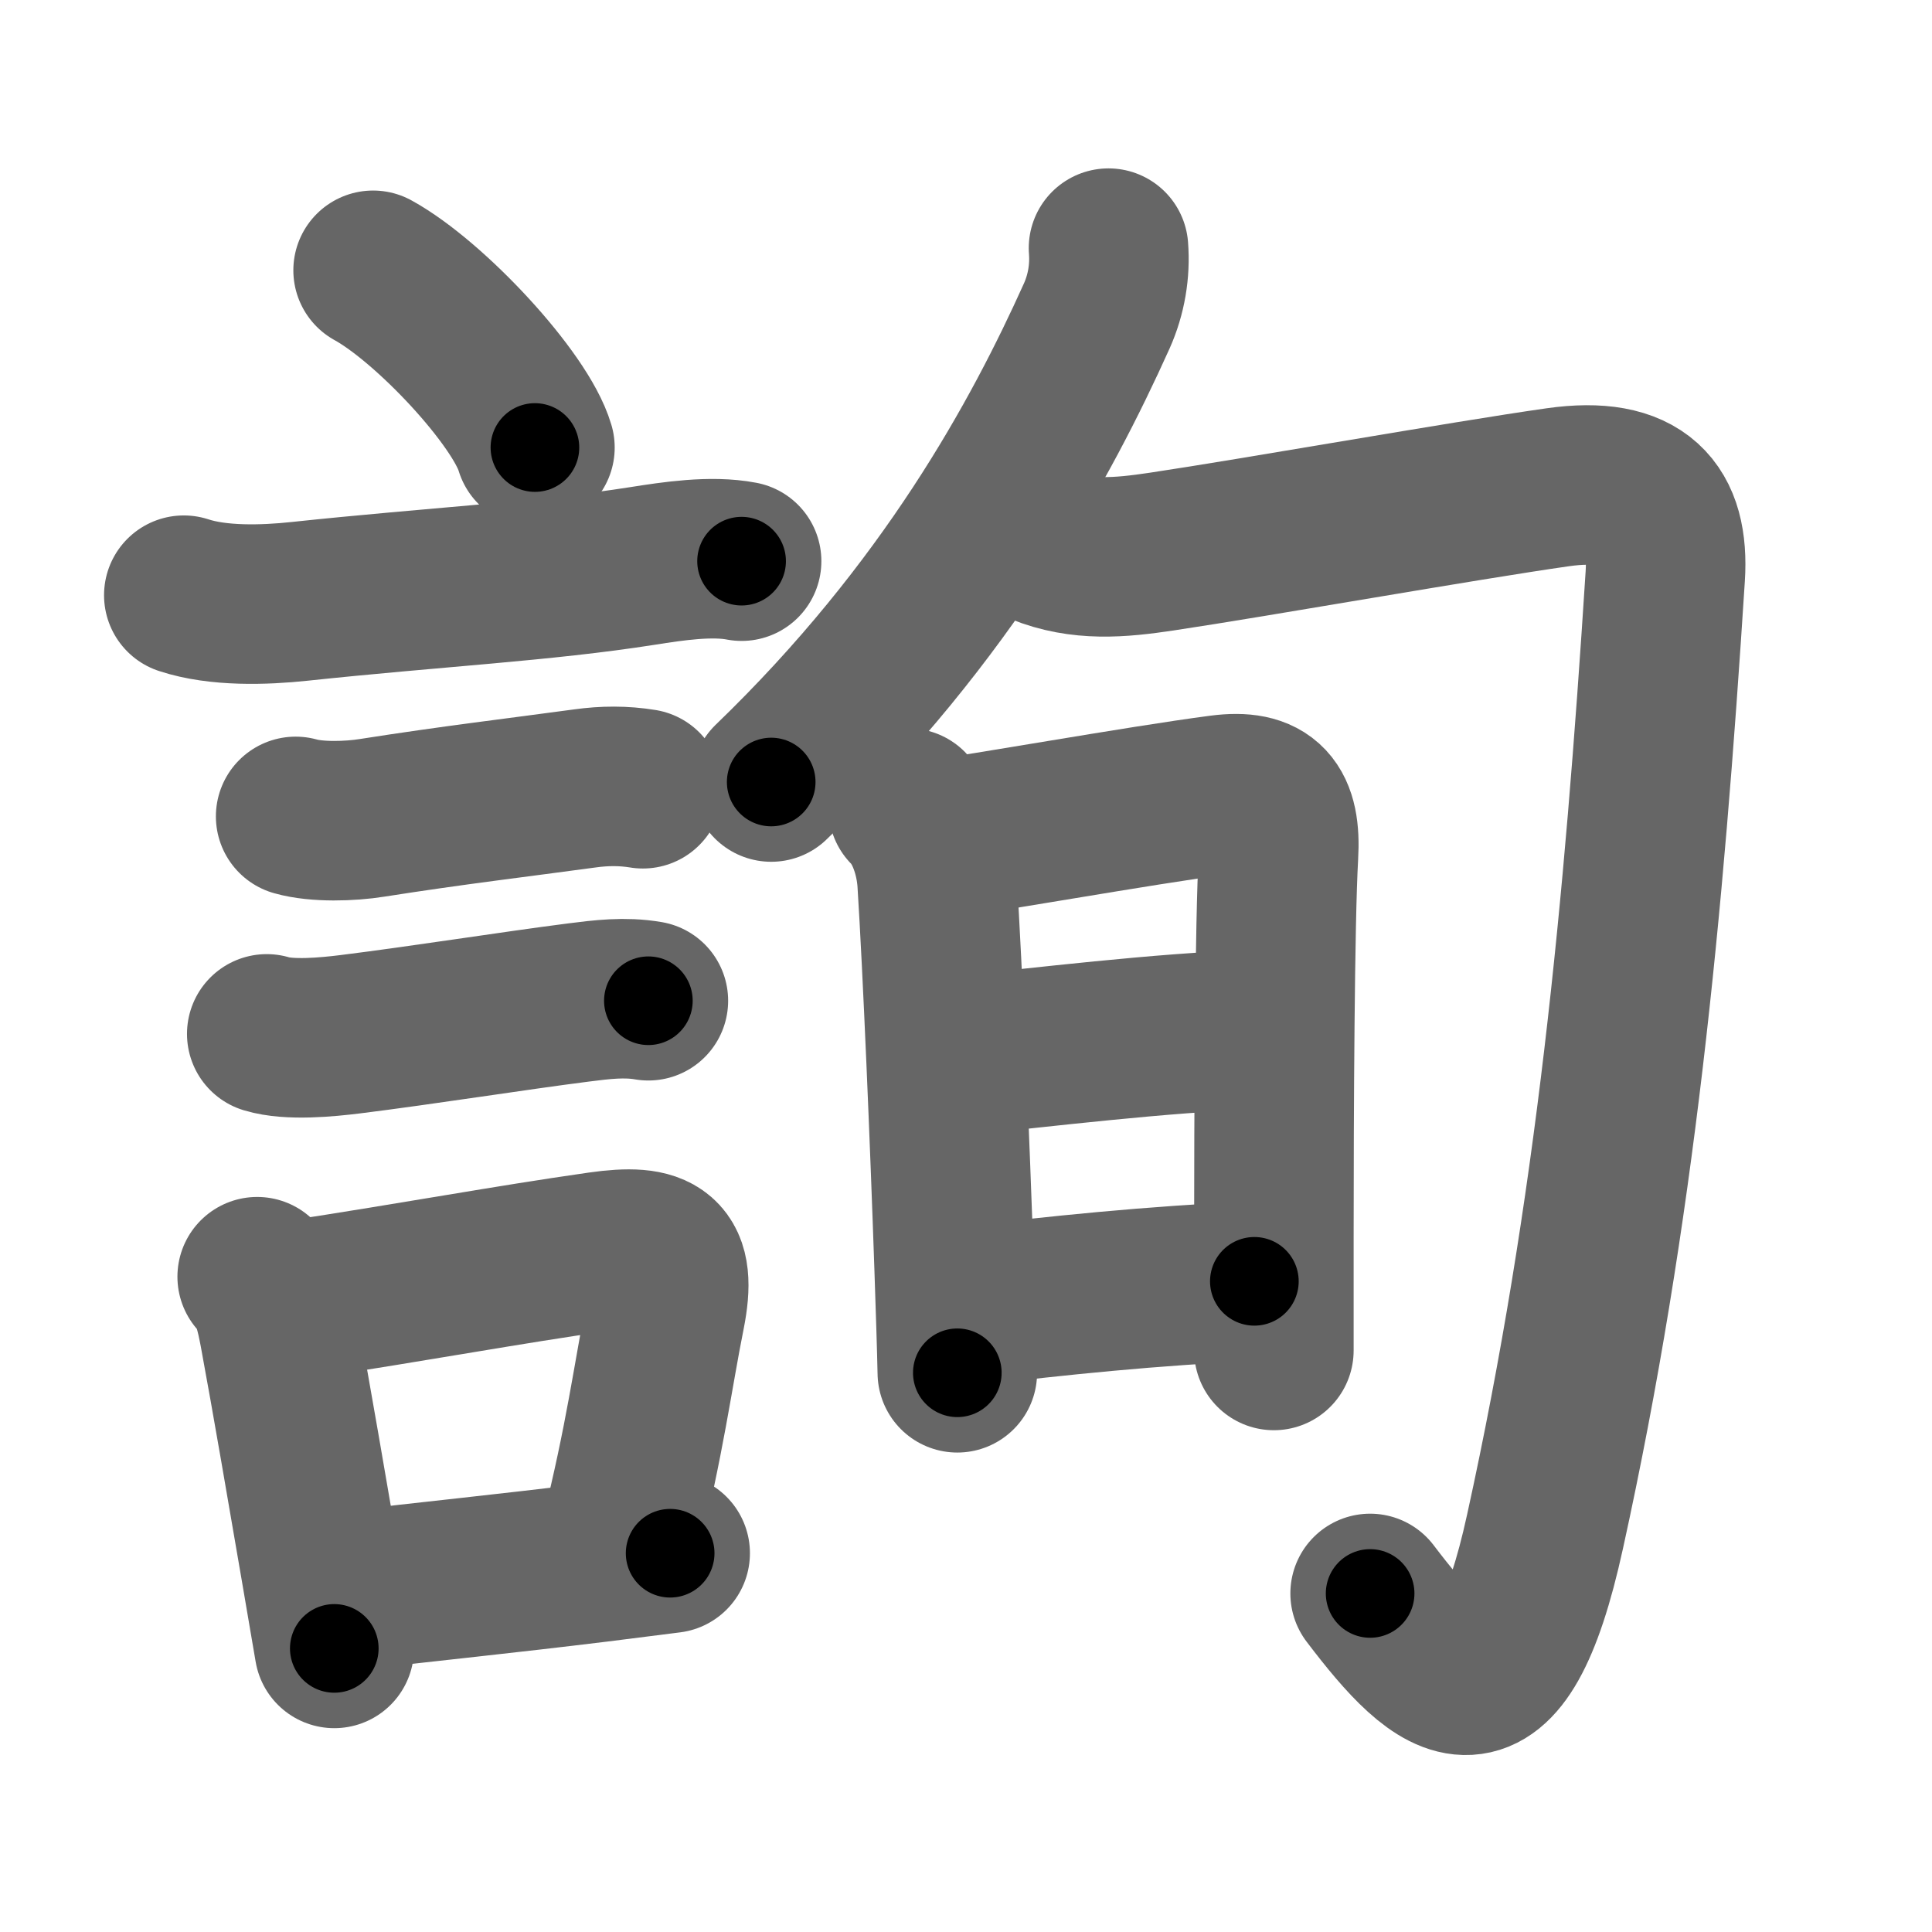 <svg xmlns="http://www.w3.org/2000/svg" width="109" height="109" viewBox="0 0 109 109" id="8a62"><g fill="none" stroke="#666" stroke-width="9" stroke-linecap="round" stroke-linejoin="round"><g><g><path d="M21.05,15.25c3.22,1.77,8.32,7.25,9.13,10" /><path d="M10.37,33.58c1.94,0.64,4.53,0.56,6.51,0.35c7.61-0.81,13.78-1.12,19.37-2c1.71-0.27,3.88-0.6,5.59-0.27" /><path d="M16.68,46.06c1.2,0.34,3.08,0.28,4.32,0.08c4.59-0.72,8.11-1.13,12.01-1.66c1.08-0.15,2.17-0.16,3.26,0.02" /><path d="M15.05,58.33c1.28,0.39,3.42,0.18,4.71,0.02c4.1-0.51,9.26-1.33,12.87-1.79c1.33-0.17,2.62-0.33,3.95-0.1" /><g><path d="M14.51,72.03c0.8,0.78,1.04,2.08,1.24,3.1c0.73,3.94,1.58,8.95,2.34,13.36c0.27,1.61,0.54,3.14,0.77,4.51" /><path d="M16.37,73.4c7.58-1.16,12.03-2.01,17.48-2.79c3.32-0.47,4.35,0.17,3.69,3.5c-0.69,3.43-1.15,7.12-2.57,12.76" /><path d="M19.78,89.74c4.33-0.51,8.62-0.94,14-1.6c1.28-0.16,2.62-0.33,4.03-0.51" /></g></g><g><g><g><path d="M62.54,14c0.1,1.29-0.12,2.61-0.66,3.82c-3.12,6.93-8.39,16.68-18.37,26.3" /></g><path d="M58.7,30.75c2.29,0.93,4.5,0.72,6.84,0.37c5.35-0.8,17.01-2.87,22.35-3.63c4.67-0.66,6.3,1.27,6.06,5.02c-1.2,18.75-2.82,35.88-6.78,53.89c-2.54,11.61-5.8,8.86-9.87,3.5" /></g><g><path d="M51.24,45.59c1.02,1.02,1.54,2.75,1.63,4.16c0.31,4.88,0.72,14.68,0.96,21.75c0.08,2.39,0.15,4.48,0.18,5.95" /><path d="M53.44,47.26c1.2-0.09,10.9-1.83,15.43-2.42c2.55-0.33,3.42,0.67,3.26,3.41c-0.21,3.69-0.26,14.58-0.26,21.62c0,3.54,0,6.11,0,6.32" /><path d="M54.44,59.53c4.06-0.41,11.18-1.28,16.33-1.44" /><path d="M55.1,73.64c4.02-0.49,10.15-1.14,15.67-1.35" /></g></g></g></g><g fill="none" stroke="#000" stroke-width="5" stroke-linecap="round" stroke-linejoin="round"><g><g><path d="M21.05,15.25c3.22,1.77,8.32,7.25,9.13,10" stroke-dasharray="13.73" stroke-dashoffset="13.73"><animate id="0" attributeName="stroke-dashoffset" values="13.73;0" dur="0.14s" fill="freeze" begin="0s;8a62.click" /></path><path d="M10.37,33.58c1.94,0.64,4.53,0.56,6.51,0.35c7.61-0.81,13.78-1.12,19.37-2c1.71-0.27,3.88-0.6,5.59-0.27" stroke-dasharray="31.66" stroke-dashoffset="31.66"><animate attributeName="stroke-dashoffset" values="31.66" fill="freeze" begin="8a62.click" /><animate id="1" attributeName="stroke-dashoffset" values="31.66;0" dur="0.32s" fill="freeze" begin="0.end" /></path><path d="M16.68,46.06c1.2,0.34,3.08,0.28,4.32,0.08c4.59-0.72,8.11-1.13,12.01-1.66c1.08-0.15,2.17-0.16,3.26,0.02" stroke-dasharray="19.75" stroke-dashoffset="19.75"><animate attributeName="stroke-dashoffset" values="19.75" fill="freeze" begin="8a62.click" /><animate id="2" attributeName="stroke-dashoffset" values="19.75;0" dur="0.2s" fill="freeze" begin="1.end" /></path><path d="M15.05,58.33c1.28,0.39,3.42,0.18,4.71,0.02c4.1-0.51,9.26-1.33,12.87-1.79c1.33-0.17,2.62-0.33,3.95-0.1" stroke-dasharray="21.7" stroke-dashoffset="21.7"><animate attributeName="stroke-dashoffset" values="21.7" fill="freeze" begin="8a62.click" /><animate id="3" attributeName="stroke-dashoffset" values="21.7;0" dur="0.22s" fill="freeze" begin="2.end" /></path><g><path d="M14.51,72.03c0.8,0.78,1.04,2.08,1.24,3.1c0.73,3.94,1.58,8.95,2.34,13.36c0.27,1.61,0.54,3.14,0.77,4.51" stroke-dasharray="21.53" stroke-dashoffset="21.53"><animate attributeName="stroke-dashoffset" values="21.53" fill="freeze" begin="8a62.click" /><animate id="4" attributeName="stroke-dashoffset" values="21.53;0" dur="0.22s" fill="freeze" begin="3.end" /></path><path d="M16.37,73.4c7.58-1.16,12.03-2.01,17.48-2.79c3.32-0.47,4.35,0.17,3.69,3.5c-0.69,3.43-1.15,7.12-2.57,12.76" stroke-dasharray="37.5" stroke-dashoffset="37.5"><animate attributeName="stroke-dashoffset" values="37.5" fill="freeze" begin="8a62.click" /><animate id="5" attributeName="stroke-dashoffset" values="37.5;0" dur="0.38s" fill="freeze" begin="4.end" /></path><path d="M19.78,89.74c4.33-0.51,8.62-0.94,14-1.6c1.28-0.16,2.62-0.33,4.03-0.51" stroke-dasharray="18.15" stroke-dashoffset="18.15"><animate attributeName="stroke-dashoffset" values="18.15" fill="freeze" begin="8a62.click" /><animate id="6" attributeName="stroke-dashoffset" values="18.15;0" dur="0.18s" fill="freeze" begin="5.end" /></path></g></g><g><g><g><path d="M62.54,14c0.1,1.29-0.12,2.61-0.66,3.82c-3.12,6.93-8.39,16.68-18.37,26.3" stroke-dasharray="36.2" stroke-dashoffset="36.2"><animate attributeName="stroke-dashoffset" values="36.2" fill="freeze" begin="8a62.click" /><animate id="7" attributeName="stroke-dashoffset" values="36.2;0" dur="0.36s" fill="freeze" begin="6.end" /></path></g><path d="M58.7,30.75c2.29,0.93,4.5,0.72,6.84,0.37c5.35-0.8,17.01-2.87,22.35-3.63c4.67-0.66,6.3,1.27,6.06,5.02c-1.2,18.75-2.82,35.88-6.78,53.89c-2.54,11.61-5.8,8.86-9.87,3.5" stroke-dasharray="110.63" stroke-dashoffset="110.63"><animate attributeName="stroke-dashoffset" values="110.63" fill="freeze" begin="8a62.click" /><animate id="8" attributeName="stroke-dashoffset" values="110.63;0" dur="0.83s" fill="freeze" begin="7.end" /></path></g><g><path d="M51.24,45.59c1.02,1.02,1.54,2.75,1.63,4.16c0.31,4.88,0.72,14.68,0.96,21.75c0.08,2.39,0.15,4.48,0.18,5.95" stroke-dasharray="32.28" stroke-dashoffset="32.28"><animate attributeName="stroke-dashoffset" values="32.28" fill="freeze" begin="8a62.click" /><animate id="9" attributeName="stroke-dashoffset" values="32.28;0" dur="0.32s" fill="freeze" begin="8.end" /></path><path d="M53.44,47.26c1.2-0.09,10.9-1.83,15.43-2.42c2.55-0.33,3.42,0.67,3.26,3.41c-0.21,3.69-0.26,14.58-0.26,21.62c0,3.54,0,6.11,0,6.32" stroke-dasharray="49.37" stroke-dashoffset="49.37"><animate attributeName="stroke-dashoffset" values="49.37" fill="freeze" begin="8a62.click" /><animate id="10" attributeName="stroke-dashoffset" values="49.37;0" dur="0.49s" fill="freeze" begin="9.end" /></path><path d="M54.44,59.53c4.06-0.41,11.18-1.28,16.33-1.44" stroke-dasharray="16.4" stroke-dashoffset="16.4"><animate attributeName="stroke-dashoffset" values="16.4" fill="freeze" begin="8a62.click" /><animate id="11" attributeName="stroke-dashoffset" values="16.4;0" dur="0.16s" fill="freeze" begin="10.end" /></path><path d="M55.1,73.64c4.02-0.49,10.15-1.14,15.67-1.35" stroke-dasharray="15.73" stroke-dashoffset="15.73"><animate attributeName="stroke-dashoffset" values="15.73" fill="freeze" begin="8a62.click" /><animate id="12" attributeName="stroke-dashoffset" values="15.73;0" dur="0.16s" fill="freeze" begin="11.end" /></path></g></g></g></g></svg>